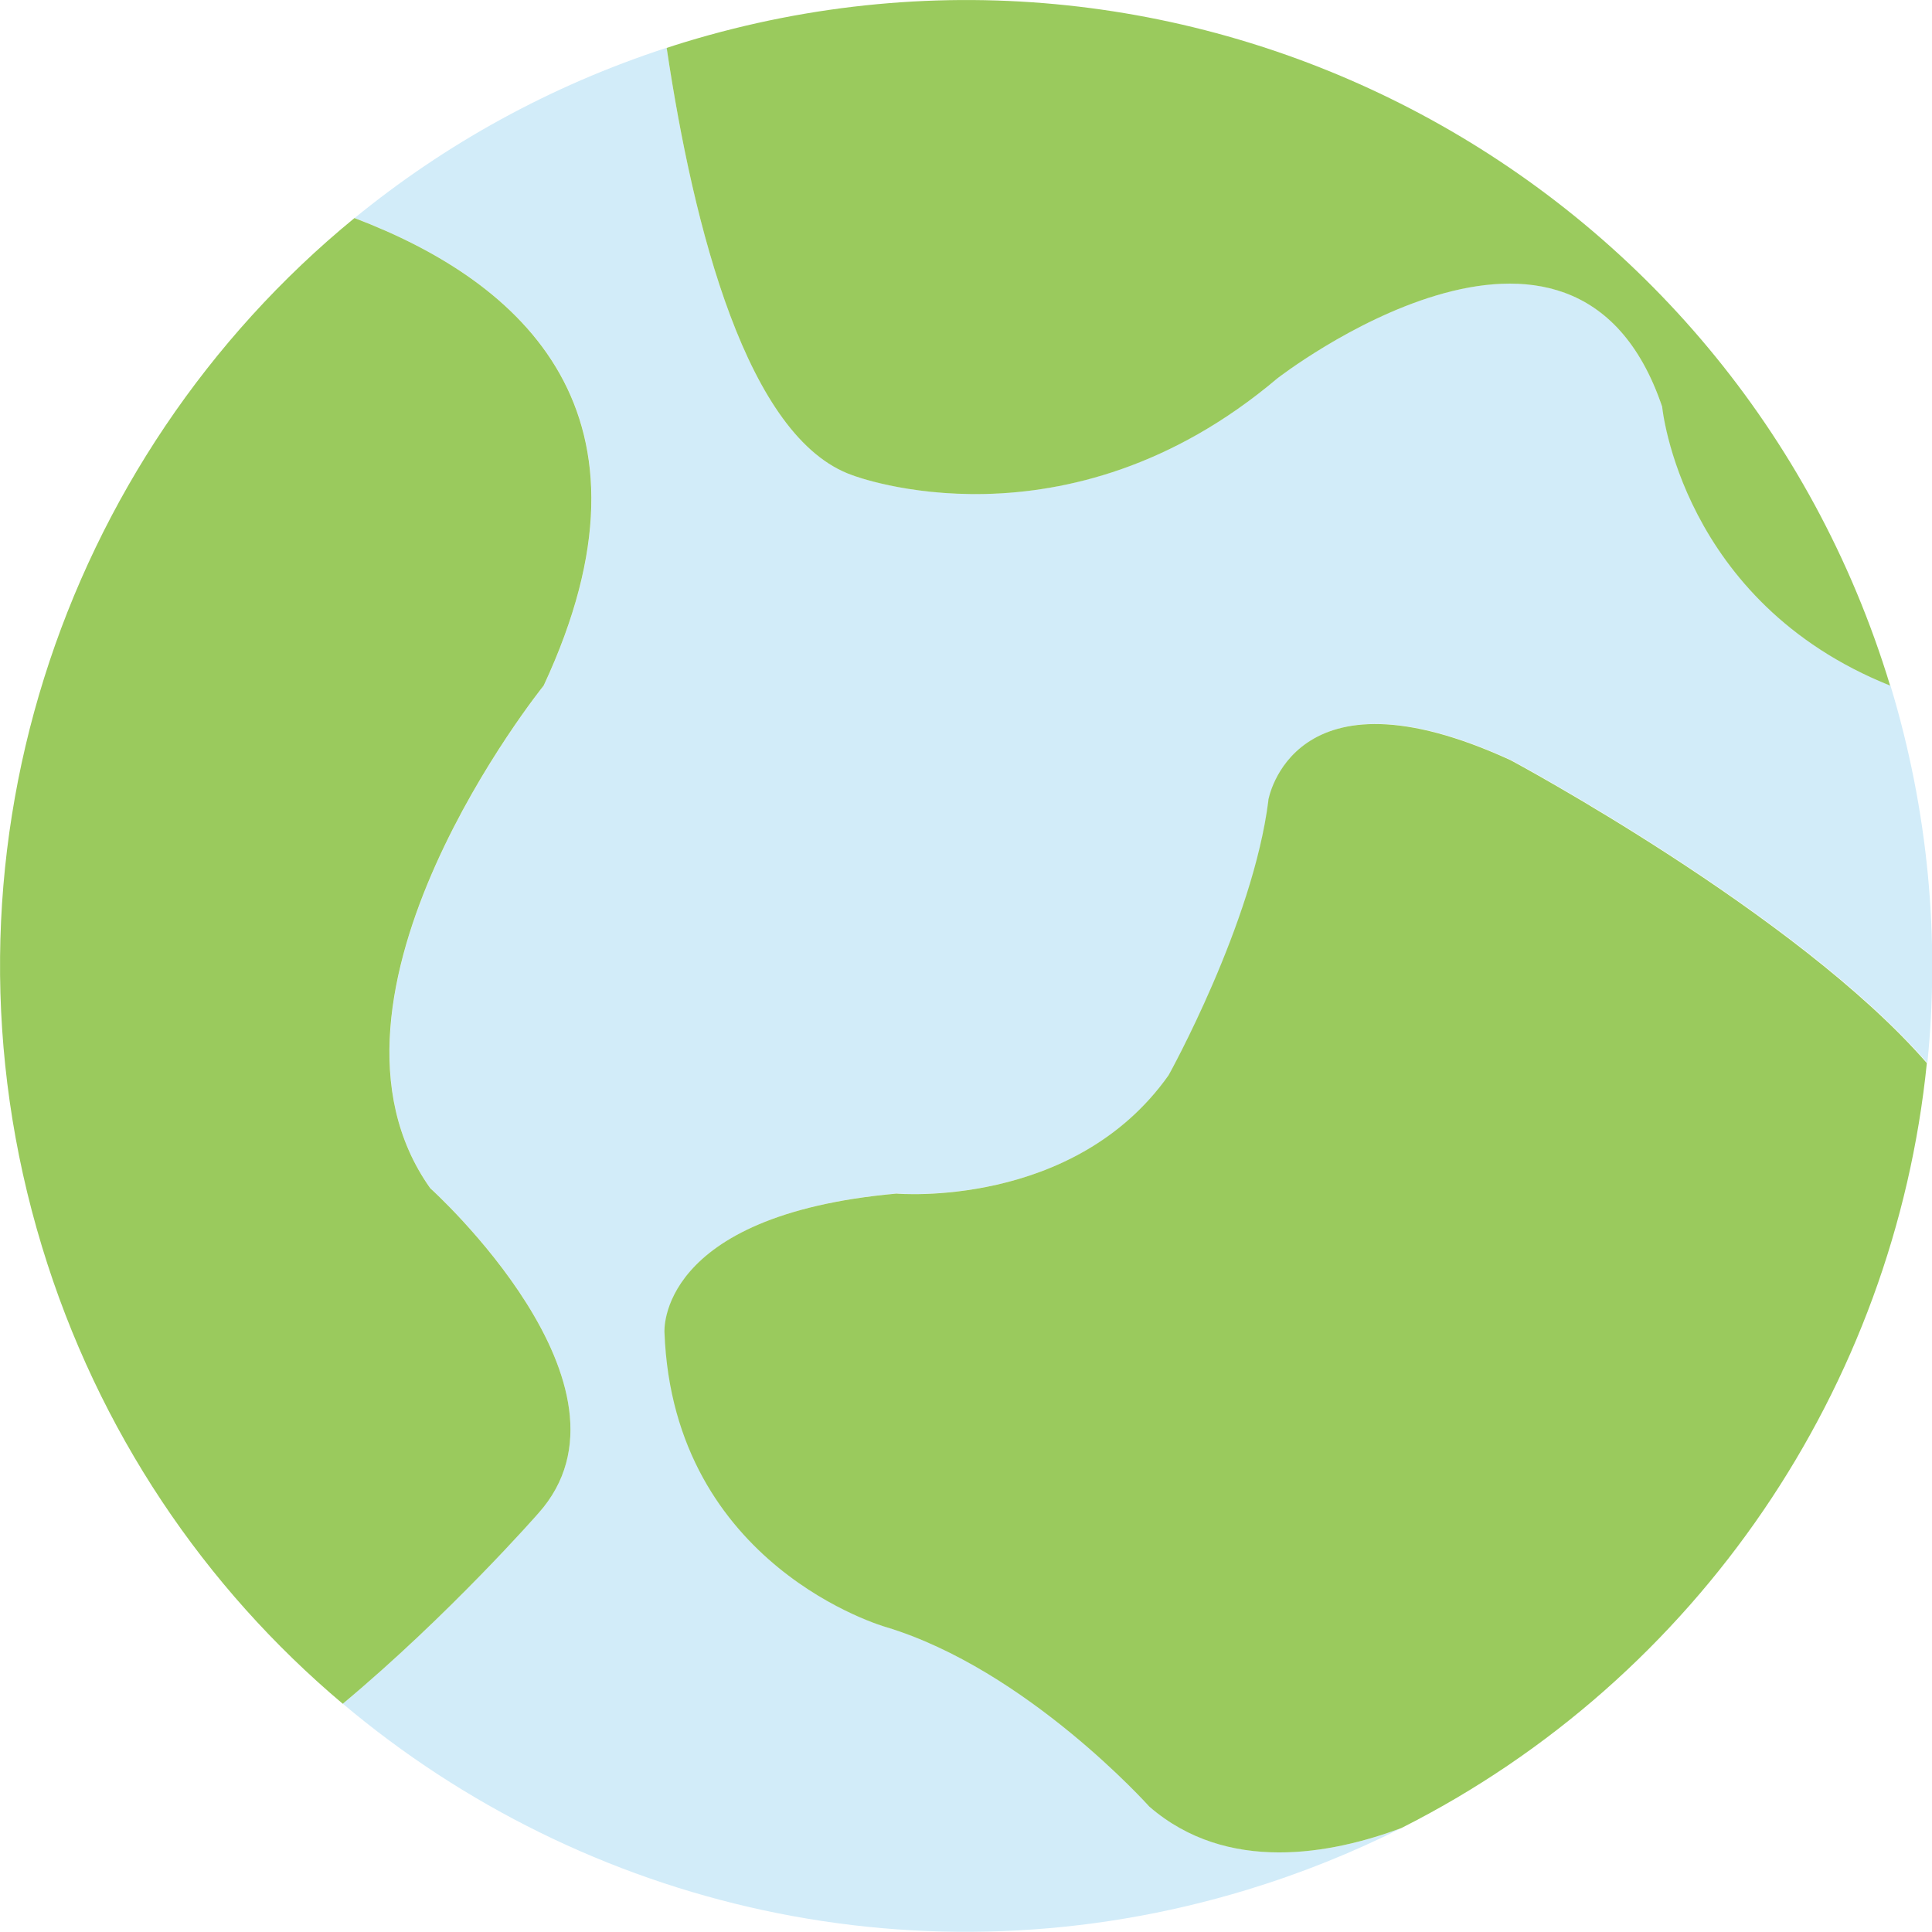 <svg width="150" height="150" viewBox="0 0 150 150" fill="none" xmlns="http://www.w3.org/2000/svg">
<g clip-path="url(#clip0_589_666)">
<path d="M129.05 31.57C122.22 11.43 99.17 29.37 99.17 29.37C82.73 43.27 66.19 36.89 66.19 36.89C58.01 34.04 53.85 17.7 51.76 3.71C42.67 6.67 34.53 11.21 27.53 16.93C40.63 21.9 52.05 32.13 42.22 53.23C42.22 53.23 22.81 77.3 33.41 92.25C33.41 92.25 50.57 107.7 41.79 117.49C41.79 117.49 34.91 125.35 26.61 132.27C45.38 148.1 71.55 154.4 96.8 146.73C101.01 145.45 105.03 143.83 108.83 141.92C103.44 143.93 95.31 145.51 89.26 140.25C89.26 140.25 79.74 129.61 68.8 126.31C68.8 126.31 52.31 121.65 51.62 103.45C51.62 103.45 50.93 94.34 69.63 92.66C69.63 92.66 83.4 93.88 90.76 83.47C90.76 83.47 97.3 71.7 98.51 62.12C98.51 62.12 100.35 51.22 117.32 59.01C117.32 59.01 139.55 70.9 149.64 82.53C150.61 72.94 149.74 63.01 146.77 53.21C130.52 46.71 129.07 31.56 129.07 31.56L129.05 31.57Z" fill="#D2ECF9"/>
<path d="M98.48 62.13C97.28 71.71 90.73 83.48 90.73 83.48C83.37 93.89 69.6 92.67 69.6 92.67C50.91 94.35 51.59 103.46 51.59 103.46C52.28 121.66 68.77 126.32 68.77 126.32C79.72 129.62 89.23 140.26 89.23 140.26C95.29 145.52 103.41 143.94 108.8 141.93C131.91 130.28 147.06 107.6 149.6 82.54C139.5 70.91 117.28 59.02 117.28 59.02C100.31 51.23 98.47 62.13 98.47 62.13H98.48Z" fill="#9ACA5D"/>
<path d="M33.4 92.25C22.8 77.3 42.21 53.23 42.21 53.23C52.04 32.14 40.62 21.9 27.52 16.93C4.72 35.61 -5.84 66.84 3.26 96.79C7.63 111.17 15.92 123.27 26.61 132.28C34.91 125.36 41.79 117.5 41.79 117.5C50.57 107.71 33.41 92.26 33.41 92.26L33.4 92.25Z" fill="#9ACA5D"/>
<path d="M53.21 3.26C52.72 3.41 52.24 3.56 51.76 3.72C53.85 17.71 58.01 34.05 66.19 36.9C66.19 36.9 82.73 43.28 99.17 29.38C99.17 29.38 122.22 11.44 129.05 31.58C129.05 31.58 130.5 46.72 146.75 53.23C134.71 13.59 92.83 -8.78 53.21 3.26Z" fill="#9ACA5D"/>
</g>
<defs>
<clipPath id="clip0_589_666">
<rect width="150" height="150" fill="white"/>
</clipPath>
</defs>
</svg>
